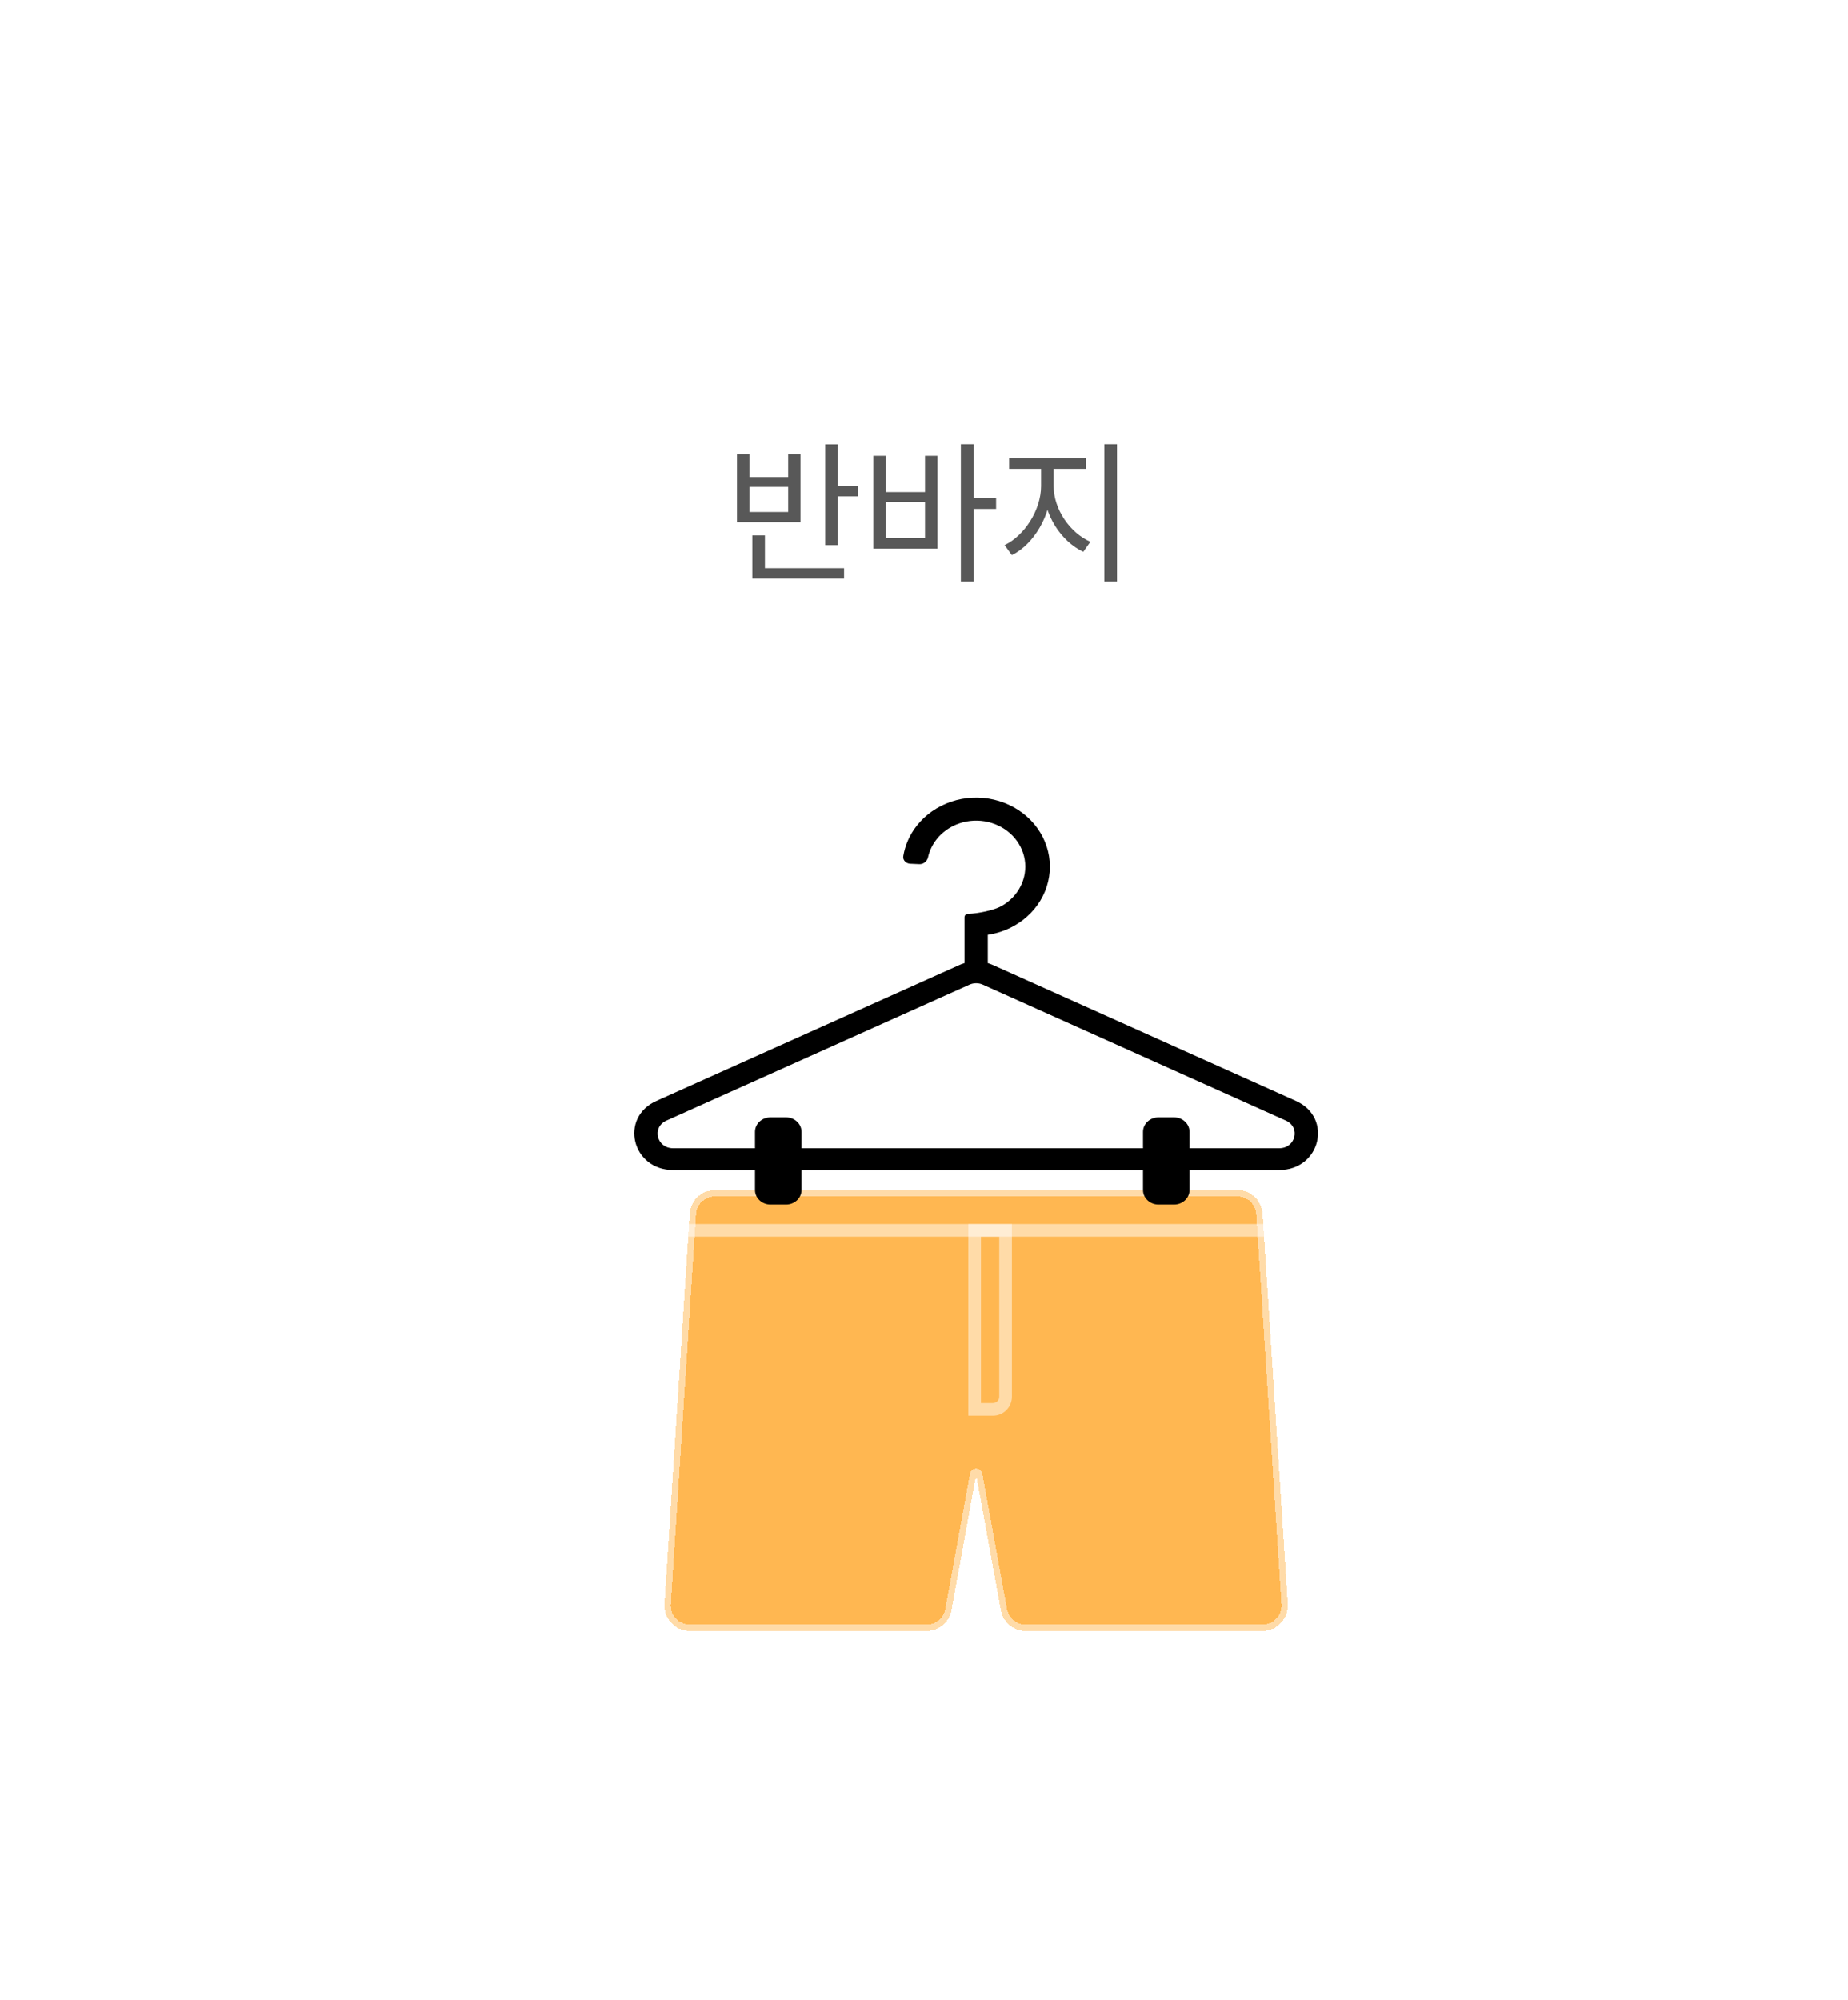 <svg width="146" height="158" viewBox="0 0 146 158" fill="none" xmlns="http://www.w3.org/2000/svg">
<g filter="url(#filter0_bdd_5082_12505)">
<g clip-path="url(#clip0_5082_12505)">
<rect x="16" y="16" width="106" height="118" rx="16" fill="white" fill-opacity="0.4" shape-rendering="crispEdges"/>
<path d="M61.197 31.1H62.193V39.056H61.197V31.1ZM61.881 34.376H63.801V35.204H61.881V34.376ZM55.437 40.88H62.685V41.696H55.437V40.88ZM55.437 38.288H56.433V41.072H55.437V38.288ZM54.225 31.868H55.209V33.68H58.269V31.868H59.241V37.244H54.225V31.868ZM55.209 34.46V36.44H58.269V34.46H55.209ZM71.912 31.088H72.921V41.936H71.912V31.088ZM72.68 35.348H74.697V36.2H72.68V35.348ZM65.001 32H65.984V34.868H69.081V32H70.064V39.332H65.001V32ZM65.984 35.66V38.516H69.081V35.66H65.984ZM78.248 32.636H79.052V34.4C79.052 36.692 77.671 38.996 75.944 39.848L75.368 39.056C76.939 38.312 78.248 36.272 78.248 34.4V32.636ZM78.439 32.636H79.243V34.4C79.243 36.236 80.552 38.108 82.147 38.792L81.584 39.584C79.832 38.768 78.439 36.656 78.439 34.4V32.636ZM75.728 32.192H81.787V33.032H75.728V32.192ZM83.251 31.088H84.248V41.936H83.251V31.088Z" fill="#121212" fill-opacity="0.7"/>
<g filter="url(#filter1_bdd_5082_12505)">
<g filter="url(#filter2_bd_5082_12505)">
<g filter="url(#filter3_bd_5082_12505)">
<path d="M46.495 118.821C45.34 118.821 44.425 117.845 44.499 116.692L46.492 85.871C46.56 84.819 47.433 84 48.487 84H89.752C90.807 84 91.68 84.819 91.748 85.871L93.74 116.692C93.815 117.845 92.9 118.821 91.745 118.821H73.038C72.073 118.821 71.245 118.131 71.071 117.181L69.12 106.5L67.169 117.181C66.995 118.131 66.167 118.821 65.201 118.821H46.495Z" fill="#FFB751" shape-rendering="crispEdges"/>
<path d="M46.495 118.821C45.34 118.821 44.425 117.845 44.499 116.692L46.492 85.871C46.56 84.819 47.433 84 48.487 84H89.752C90.807 84 91.68 84.819 91.748 85.871L93.74 116.692C93.815 117.845 92.9 118.821 91.745 118.821H73.038C72.073 118.821 71.245 118.131 71.071 117.181L69.12 106.5L67.169 117.181C66.995 118.131 66.167 118.821 65.201 118.821H46.495Z" stroke="white" stroke-opacity="0.5" stroke-linejoin="round" shape-rendering="crispEdges"/>
</g>
<path fill-rule="evenodd" clip-rule="evenodd" d="M72.124 64.124C71.482 64.487 70.773 64.727 70.04 64.837V67.072C70.177 67.112 70.312 67.162 70.444 67.222L94.383 77.958C97.326 79.278 96.322 83.416 93.059 83.416H85.98V84.995C85.98 85.629 85.431 86.143 84.754 86.143H83.528C82.851 86.143 82.302 85.629 82.302 84.995V83.416H55.325V84.995C55.325 85.629 54.776 86.143 54.099 86.143H52.873C52.196 86.143 51.647 85.629 51.647 84.995V83.416H45.181C41.918 83.416 40.914 79.278 43.856 77.958L67.796 67.222C67.844 67.2 67.892 67.18 67.941 67.161C68.026 67.127 68.113 67.098 68.2 67.072V63.446C68.2 63.301 68.326 63.184 68.48 63.184C69.289 63.154 70.538 62.897 71.123 62.567C71.781 62.196 72.306 61.651 72.633 61.001C72.96 60.35 73.074 59.623 72.96 58.912C72.846 58.201 72.509 57.538 71.992 57.006C71.475 56.474 70.801 56.098 70.056 55.925C69.311 55.752 68.527 55.789 67.805 56.032C67.082 56.276 66.453 56.715 65.997 57.293C65.662 57.717 65.432 58.202 65.318 58.713C65.249 59.023 64.967 59.27 64.629 59.255L63.914 59.223C63.576 59.208 63.312 58.938 63.363 58.625C63.506 57.755 63.872 56.926 64.435 56.213C65.119 55.346 66.063 54.688 67.147 54.322C68.231 53.957 69.406 53.901 70.524 54.161C71.642 54.421 72.653 54.985 73.428 55.783C74.203 56.581 74.709 57.575 74.88 58.642C75.051 59.709 74.881 60.799 74.39 61.774C73.9 62.75 73.111 63.568 72.124 64.124ZM85.98 81.695V80.403C85.98 79.769 85.431 79.255 84.754 79.255H83.528C82.851 79.255 82.302 79.769 82.302 80.403V81.695H55.325V80.403C55.325 79.769 54.776 79.255 54.099 79.255H52.873C52.196 79.255 51.647 79.769 51.647 80.403V81.695H45.181C43.876 81.695 43.474 80.039 44.651 79.511L68.59 68.775C68.925 68.624 69.315 68.624 69.65 68.775L93.589 79.511C94.766 80.039 94.364 81.695 93.059 81.695H85.98Z" fill="black"/>
<path d="M45.778 84.643H92.222H45.778ZM92.222 88.679H45.778V87.679H92.222V88.679ZM45.778 88.179V84.643V88.179ZM92.222 84.643V88.179V84.643Z" fill="white" fill-opacity="0.5"/>
<path d="M69 88.179H71.444V101.322C71.444 101.874 70.997 102.322 70.444 102.322H69V88.179Z" stroke="white" stroke-opacity="0.5"/>
</g>
</g>
</g>
<rect x="16.5" y="16.5" width="105" height="117" rx="15.5" stroke="url(#paint0_linear_5082_12505)" stroke-opacity="0.5" shape-rendering="crispEdges"/>
</g>
<defs>
<filter id="filter0_bdd_5082_12505" x="-4" y="-4" width="150" height="162" filterUnits="userSpaceOnUse" color-interpolation-filters="sRGB">
<feFlood flood-opacity="0" result="BackgroundImageFix"/>
<feGaussianBlur in="BackgroundImageFix" stdDeviation="10"/>
<feComposite in2="SourceAlpha" operator="in" result="effect1_backgroundBlur_5082_12505"/>
<feColorMatrix in="SourceAlpha" type="matrix" values="0 0 0 0 0 0 0 0 0 0 0 0 0 0 0 0 0 0 127 0" result="hardAlpha"/>
<feOffset dx="4" dy="4"/>
<feGaussianBlur stdDeviation="10"/>
<feComposite in2="hardAlpha" operator="out"/>
<feColorMatrix type="matrix" values="0 0 0 0 0 0 0 0 0 0 0 0 0 0 0 0 0 0 0.05 0"/>
<feBlend mode="normal" in2="effect1_backgroundBlur_5082_12505" result="effect2_dropShadow_5082_12505"/>
<feColorMatrix in="SourceAlpha" type="matrix" values="0 0 0 0 0 0 0 0 0 0 0 0 0 0 0 0 0 0 127 0" result="hardAlpha"/>
<feOffset/>
<feGaussianBlur stdDeviation="1"/>
<feComposite in2="hardAlpha" operator="out"/>
<feColorMatrix type="matrix" values="0 0 0 0 0 0 0 0 0 0 0 0 0 0 0 0 0 0 0.05 0"/>
<feBlend mode="normal" in2="effect2_dropShadow_5082_12505" result="effect3_dropShadow_5082_12505"/>
<feBlend mode="normal" in="SourceGraphic" in2="effect3_dropShadow_5082_12505" result="shape"/>
</filter>
<filter id="filter1_bdd_5082_12505" x="-4" y="14" width="146" height="146" filterUnits="userSpaceOnUse" color-interpolation-filters="sRGB">
<feFlood flood-opacity="0" result="BackgroundImageFix"/>
<feGaussianBlur in="BackgroundImageFix" stdDeviation="20"/>
<feComposite in2="SourceAlpha" operator="in" result="effect1_backgroundBlur_5082_12505"/>
<feColorMatrix in="SourceAlpha" type="matrix" values="0 0 0 0 0 0 0 0 0 0 0 0 0 0 0 0 0 0 127 0" result="hardAlpha"/>
<feOffset dx="4" dy="4"/>
<feGaussianBlur stdDeviation="10"/>
<feComposite in2="hardAlpha" operator="out"/>
<feColorMatrix type="matrix" values="0 0 0 0 0 0 0 0 0 0 0 0 0 0 0 0 0 0 0.05 0"/>
<feBlend mode="normal" in2="effect1_backgroundBlur_5082_12505" result="effect2_dropShadow_5082_12505"/>
<feColorMatrix in="SourceAlpha" type="matrix" values="0 0 0 0 0 0 0 0 0 0 0 0 0 0 0 0 0 0 127 0" result="hardAlpha"/>
<feOffset/>
<feGaussianBlur stdDeviation="1"/>
<feComposite in2="hardAlpha" operator="out"/>
<feColorMatrix type="matrix" values="0 0 0 0 0 0 0 0 0 0 0 0 0 0 0 0 0 0 0.05 0"/>
<feBlend mode="normal" in2="effect2_dropShadow_5082_12505" result="effect3_dropShadow_5082_12505"/>
<feBlend mode="normal" in="SourceGraphic" in2="effect3_dropShadow_5082_12505" result="shape"/>
</filter>
<filter id="filter2_bd_5082_12505" x="32.111" y="44" width="74.018" height="85.321" filterUnits="userSpaceOnUse" color-interpolation-filters="sRGB">
<feFlood flood-opacity="0" result="BackgroundImageFix"/>
<feGaussianBlur in="BackgroundImageFix" stdDeviation="5"/>
<feComposite in2="SourceAlpha" operator="in" result="effect1_backgroundBlur_5082_12505"/>
<feColorMatrix in="SourceAlpha" type="matrix" values="0 0 0 0 0 0 0 0 0 0 0 0 0 0 0 0 0 0 127 0" result="hardAlpha"/>
<feOffset dy="1"/>
<feGaussianBlur stdDeviation="1"/>
<feComposite in2="hardAlpha" operator="out"/>
<feColorMatrix type="matrix" values="0 0 0 0 0 0 0 0 0 0 0 0 0 0 0 0 0 0 0.1 0"/>
<feBlend mode="normal" in2="effect1_backgroundBlur_5082_12505" result="effect2_dropShadow_5082_12505"/>
<feBlend mode="normal" in="SourceGraphic" in2="effect2_dropShadow_5082_12505" result="shape"/>
</filter>
<filter id="filter3_bd_5082_12505" x="33.995" y="73.5" width="70.25" height="55.821" filterUnits="userSpaceOnUse" color-interpolation-filters="sRGB">
<feFlood flood-opacity="0" result="BackgroundImageFix"/>
<feGaussianBlur in="BackgroundImageFix" stdDeviation="5"/>
<feComposite in2="SourceAlpha" operator="in" result="effect1_backgroundBlur_5082_12505"/>
<feColorMatrix in="SourceAlpha" type="matrix" values="0 0 0 0 0 0 0 0 0 0 0 0 0 0 0 0 0 0 127 0" result="hardAlpha"/>
<feOffset dy="1"/>
<feGaussianBlur stdDeviation="1"/>
<feComposite in2="hardAlpha" operator="out"/>
<feColorMatrix type="matrix" values="0 0 0 0 0 0 0 0 0 0 0 0 0 0 0 0 0 0 0.1 0"/>
<feBlend mode="normal" in2="effect1_backgroundBlur_5082_12505" result="effect2_dropShadow_5082_12505"/>
<feBlend mode="normal" in="SourceGraphic" in2="effect2_dropShadow_5082_12505" result="shape"/>
</filter>
<linearGradient id="paint0_linear_5082_12505" x1="28.046" y1="16" x2="137.125" y2="165.064" gradientUnits="userSpaceOnUse">
<stop stop-color="white"/>
<stop offset="1" stop-color="white" stop-opacity="0"/>
</linearGradient>
<clipPath id="clip0_5082_12505">
<rect x="16" y="16" width="106" height="118" rx="16" fill="white"/>
</clipPath>
</defs>
</svg>
